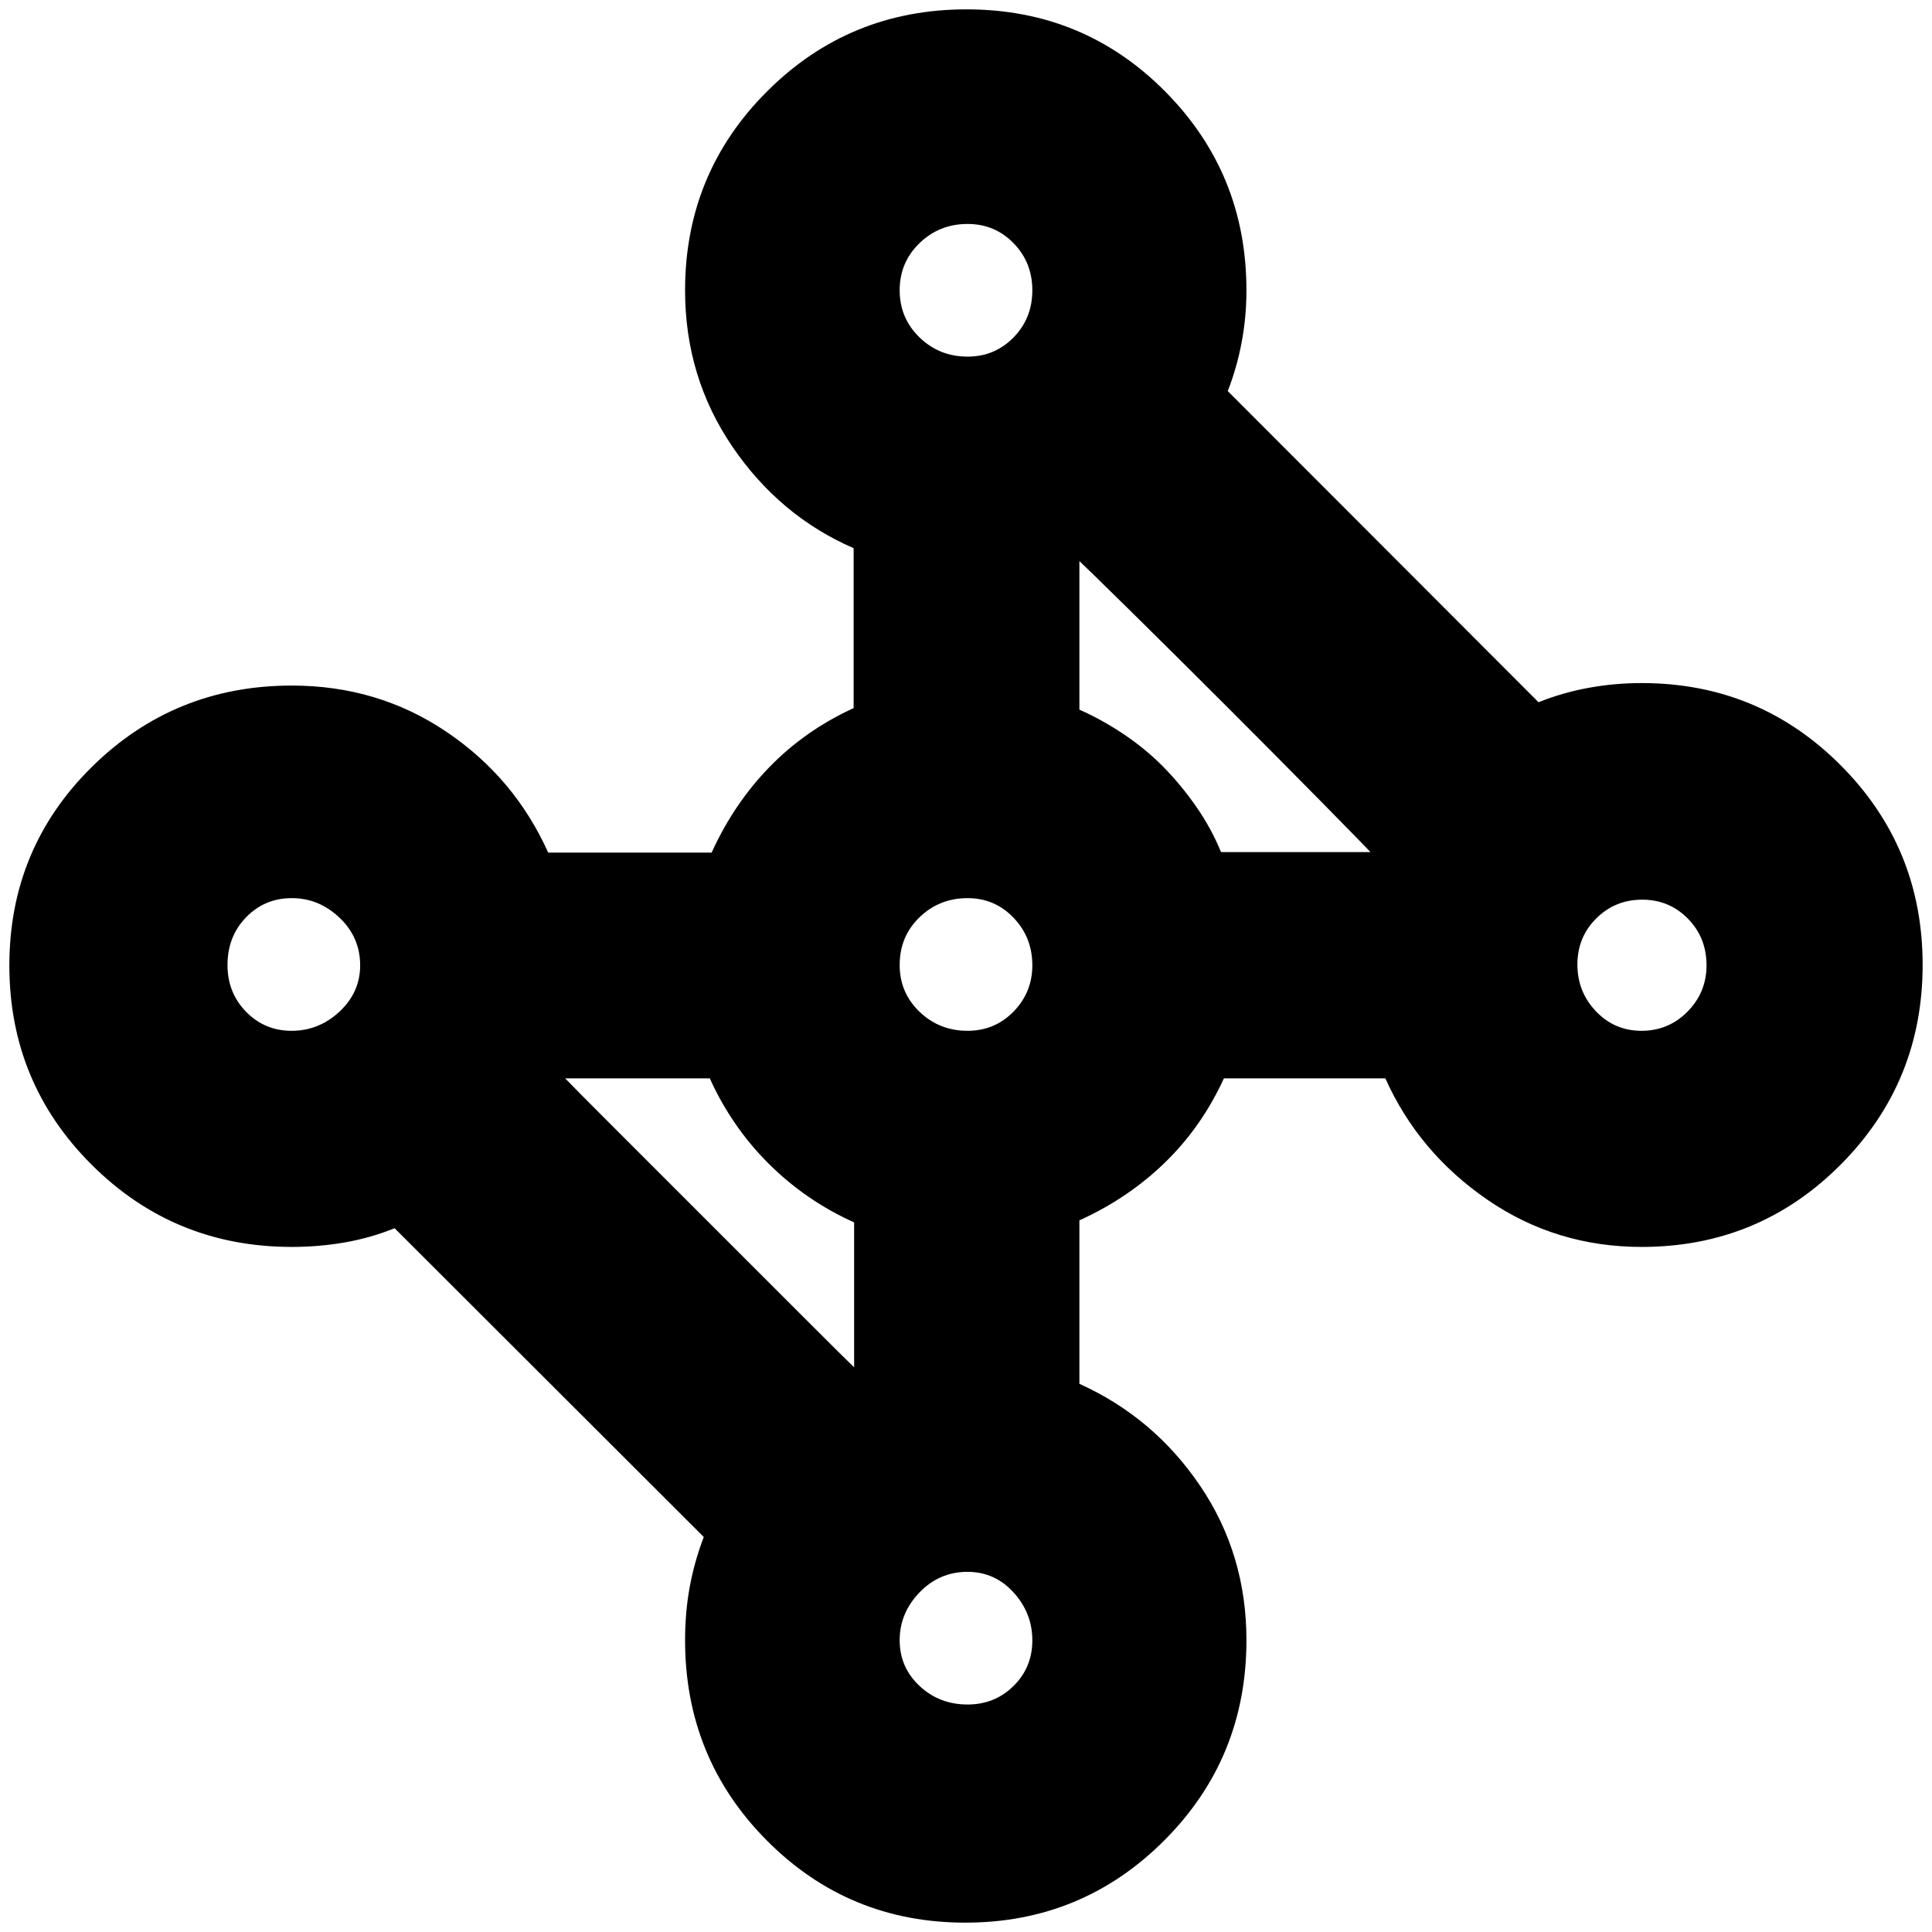 <svg xmlns="http://www.w3.org/2000/svg" height="24" viewBox="0 -960 960 960" width="24"><path d="M479.65-4.65q-58.08 0-98.66-40.87-40.58-40.86-40.58-99.48 0-14.08 2.34-26.64 2.34-12.57 6.95-24.64L196.07-349.7q-11.79 4.77-24.63 7.03-12.85 2.26-26.42 2.26-58.45 0-99.41-40.79-40.96-40.79-40.96-99.06 0-58.17 40.96-98.63 40.96-40.46 99.39-40.46 42.74 0 76.7 22.88 33.97 22.88 50.69 60.12h81.22q11-24.28 28.76-42.54 17.76-18.26 41.8-29.26v-79.46q-36.76-15.96-60.26-50.47t-23.5-77.68q0-58.16 40.79-98.88 40.79-40.71 99.06-40.71 58.17 0 98.63 40.73 40.46 40.72 40.46 98.89 0 13.2-2.38 25.83-2.38 12.63-6.9 24.22l154.41 154.61q11.91-4.76 24.81-7.14 12.9-2.38 26.44-2.38 58.17 0 98.89 40.84 40.73 40.84 40.73 99.18t-40.71 99.25q-40.72 40.91-98.88 40.91-42.58 0-76.75-23.5-34.16-23.5-50.64-60.26h-80.22q-11 24.04-29.26 41.8-18.26 17.76-42.54 28.76v81.22q37 16.72 60 50.69 23 33.96 23 76.7 0 58.62-40.81 99.48-40.81 40.87-98.89 40.87Zm-55.24-274.28v-73.68q-11.76-5.24-22.52-12.62-10.76-7.38-20.05-16.66-9.3-9.28-16.64-20.02-7.35-10.74-12.5-22.26h-73.41q0-.24-.02-.38-.02-.13.02-.27.04-.13.08-.22t.28-.33q4.34 4.57 25.99 26.23l46.87 46.87q25.21 25.2 46.87 46.86 21.66 21.66 26.23 26-.24.24-.36.27-.12.03-.24.09t-.24.09q-.12.03-.36.03Zm182.31-257.66h75.75q0 .24-.01.36t-.03.24q-.02.12-.05.24-.03.12-.27.36-4.33-4.67-25.99-26.66-21.66-21.99-46.99-47.32-25.33-25.33-47.32-46.99-21.99-21.65-26.66-25.99.24-.24.37-.27.13-.03.26-.09t.26-.09q.13-.03.31-.03v75.44q11.76 5.24 22.62 12.62 10.86 7.38 19.52 16.26 8.66 8.88 16.04 19.52 7.38 10.64 12.19 22.4Zm208.92 88.79q13.49 0 22.9-9.56 9.42-9.56 9.42-22.98 0-13.79-9.27-23.2-9.26-9.42-22.71-9.42-13.46 0-22.82 9.33-9.36 9.32-9.36 22.87 0 13.6 9.23 23.28 9.22 9.68 22.61 9.68Zm-334.88 0q13.55 0 22.87-9.56 9.33-9.56 9.33-22.98 0-13.9-9.33-23.64-9.32-9.74-22.87-9.74-14.02 0-23.87 9.52-9.85 9.52-9.85 23.72 0 13.72 9.85 23.2 9.85 9.48 23.87 9.48Zm0 334.76q13.55 0 22.87-9.22 9.33-9.23 9.33-22.62 0-13.6-9.33-23.84-9.32-10.24-22.87-10.24-14.02 0-23.87 10.24-9.85 10.24-9.85 23.72 0 13.48 9.85 22.72 9.85 9.24 23.87 9.24ZM144.88-447.8q13.6 0 23.84-9.56t10.24-22.98q0-13.9-10.24-23.64T145-513.72q-13.48 0-22.72 9.52-9.24 9.52-9.24 23.72 0 13.72 9.22 23.2 9.23 9.48 22.62 9.48Zm335.88-335q13.55 0 22.87-9.54 9.33-9.54 9.33-23.4t-9.33-23.42q-9.32-9.56-22.87-9.56-14.02 0-23.87 9.54-9.85 9.54-9.85 23.4t9.85 23.42q9.85 9.56 23.87 9.56Z"/></svg>